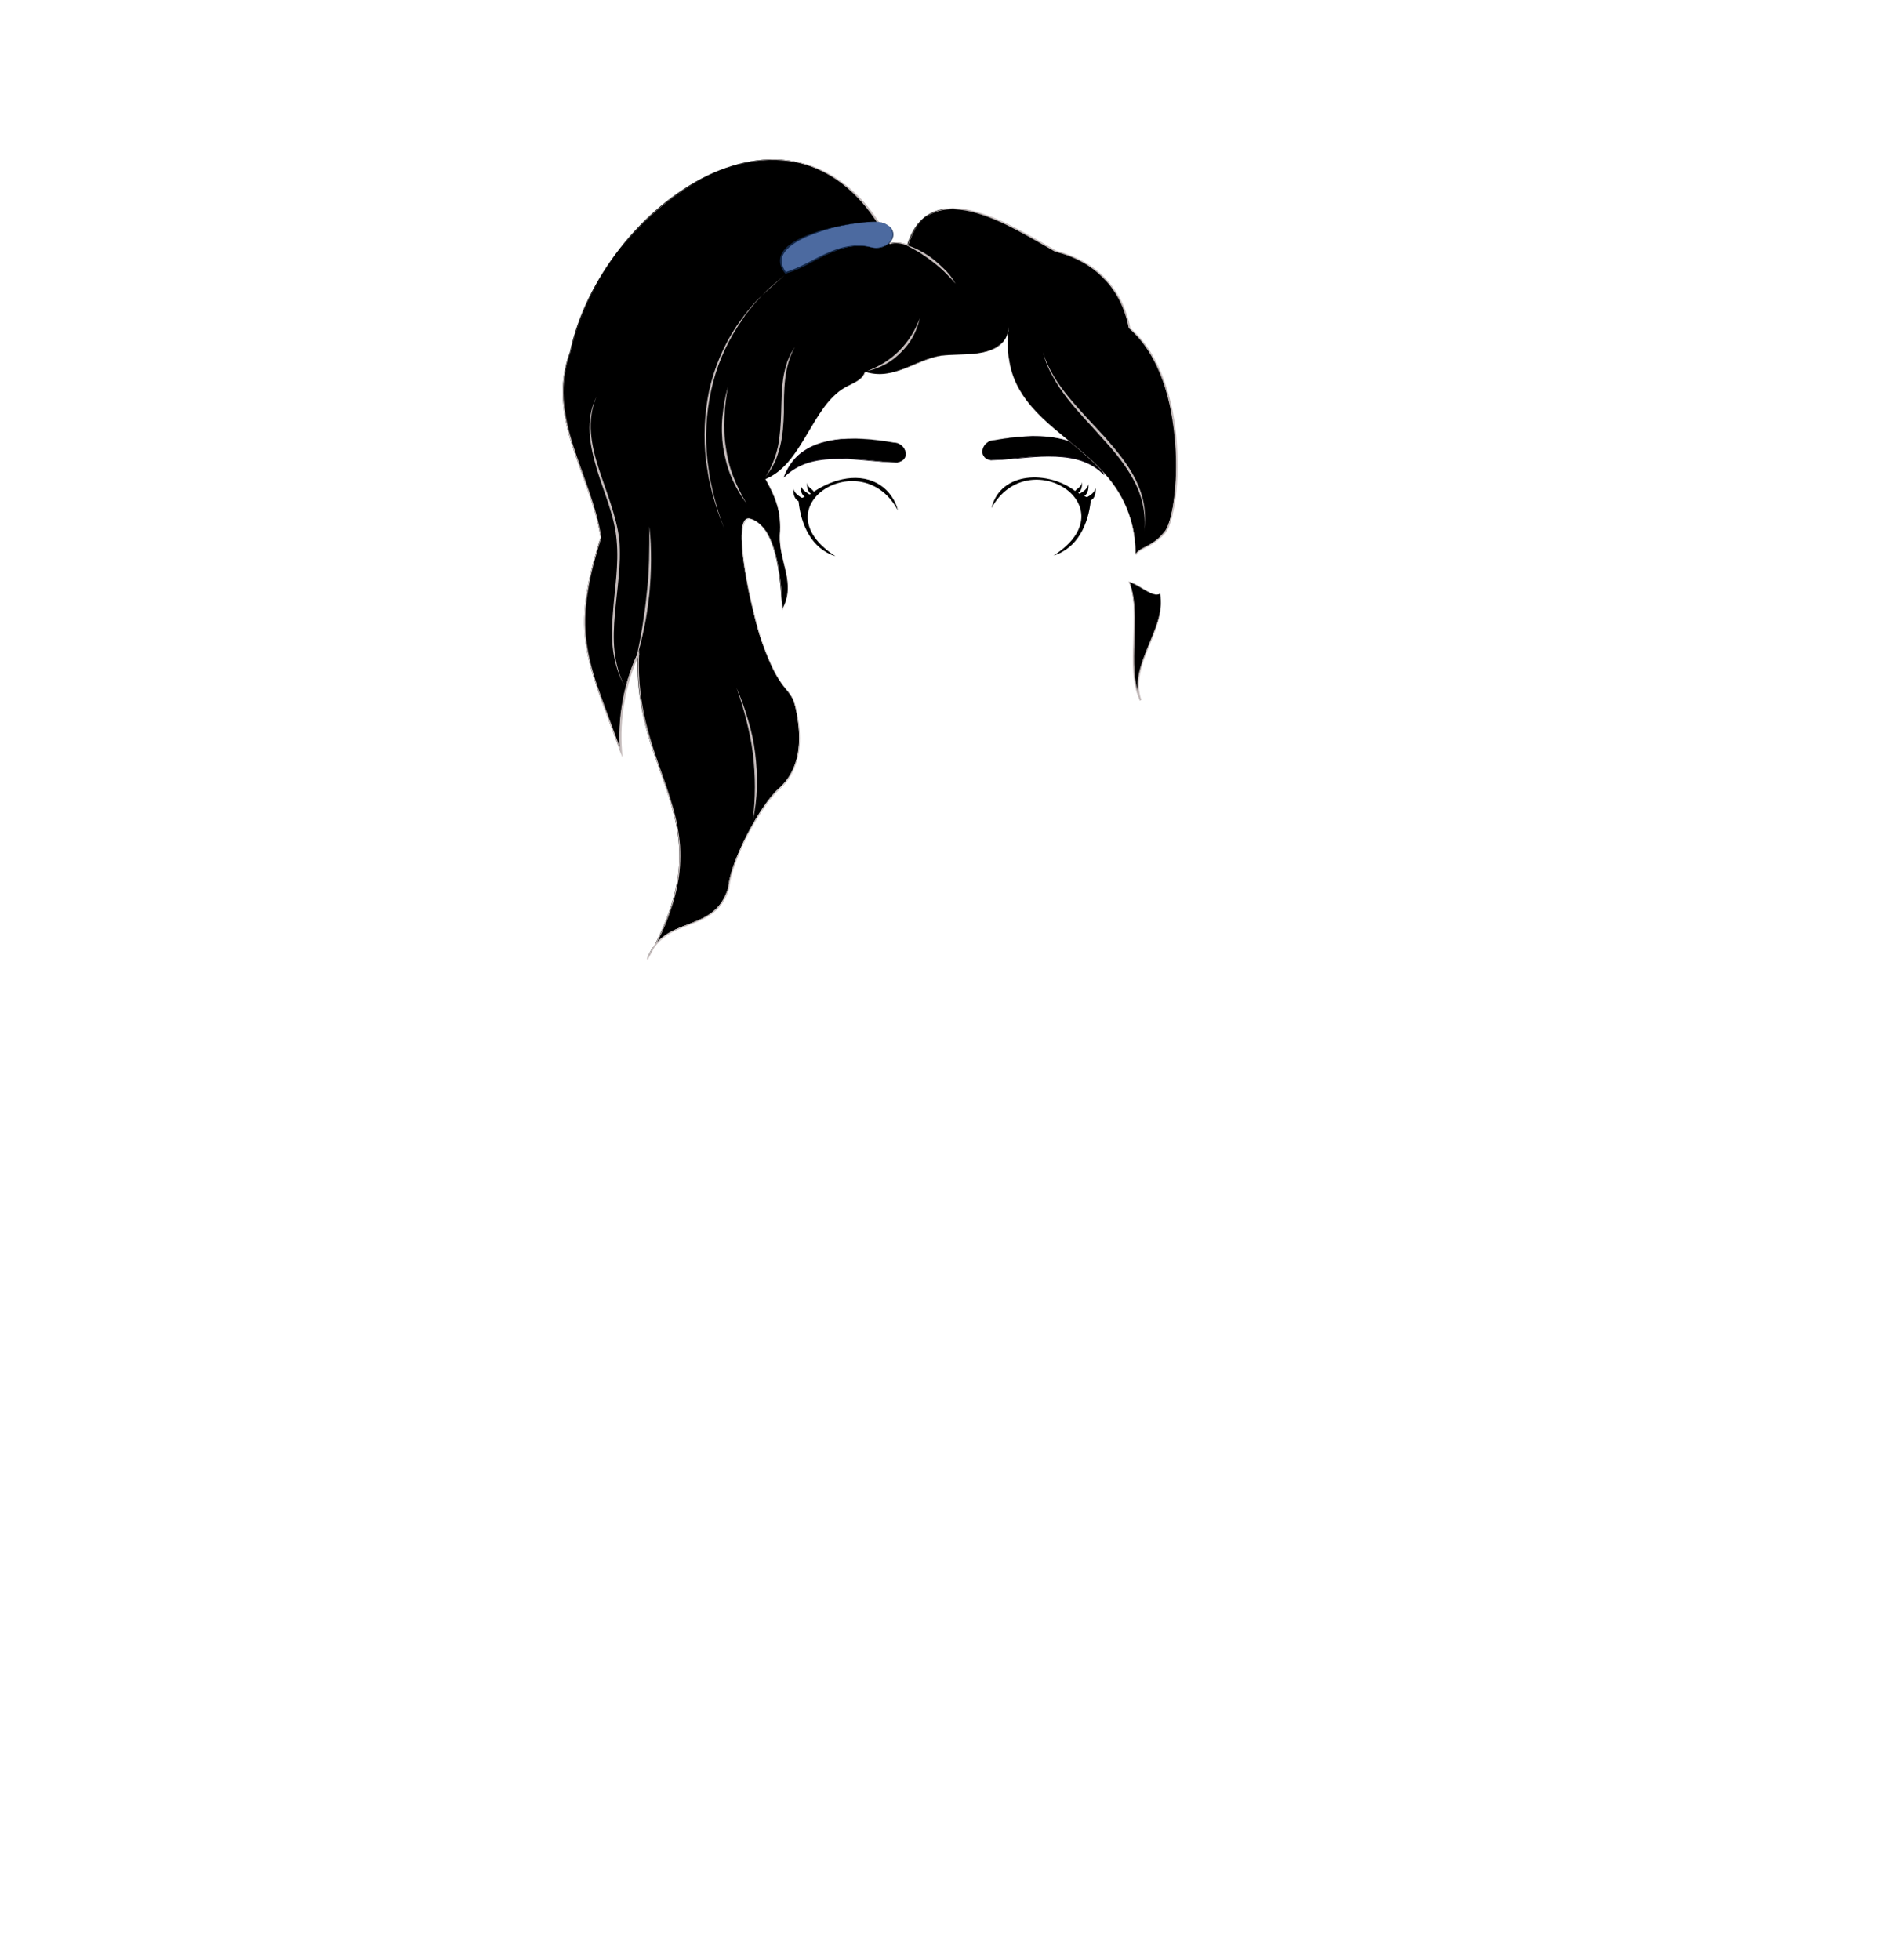 <?xml version="1.0" encoding="utf-8"?>
<!-- Generator: Adobe Illustrator 25.2.0, SVG Export Plug-In . SVG Version: 6.00 Build 0)  -->
<svg version="1.1" id="coiffure_x5F_17" xmlns="http://www.w3.org/2000/svg" xmlns:xlink="http://www.w3.org/1999/xlink" x="0px"
	 y="0px" viewBox="0 0 553 574" style="enable-background:new 0 0 553 574;" xml:space="preserve">
<style type="text/css">
	.st0{fill:#06000A;}
	.st1{fill:#C4BBBB;}
	.st2{fill:#4C6AA0;}
	.st3{fill:#132747;}
</style>
<g>
	<g>
		<g>
			<path d="M261.7,129.6c3.6,0,5.3,5.2,1.1,5.8c-10.5-0.2-24-4.4-32.6,3.5C235.3,126.9,250.7,127.7,261.7,129.6z"/>
			<g>
				<path class="st0" d="M261.7,129.6c0.8,0,1.5,0.2,2.2,0.7c0.6,0.5,1.1,1.1,1.3,1.9c0.2,0.7,0.1,1.6-0.4,2.2s-1.3,0.9-2,1.1l0,0
					l0,0c-5.6-0.1-11.2-1.1-16.9-1.1c-2.8,0-5.6,0.2-8.3,0.9c-2.7,0.7-5.2,2-7.3,3.9l-0.8,0.7l0.4-1c1.2-2.8,3.1-5.3,5.6-6.9
					c2.5-1.7,5.4-2.6,8.4-3.1c2.9-0.5,5.9-0.5,8.9-0.4C255.9,128.7,258.8,129.1,261.7,129.6z M261.7,129.6c-5.8-1-11.9-1.6-17.7-0.5
					c-2.9,0.5-5.8,1.5-8.2,3.2c-2.4,1.7-4.3,4.1-5.4,6.8l-0.4-0.3c2.1-2,4.7-3.3,7.5-4c2.8-0.7,5.6-0.9,8.4-0.8
					c2.8,0.1,5.6,0.4,8.4,0.7c2.8,0.3,5.6,0.7,8.4,0.7l0,0c0.8-0.1,1.5-0.4,2-1c0.5-0.6,0.6-1.4,0.4-2.2c-0.2-0.7-0.7-1.4-1.3-1.9
					C263.3,129.9,262.5,129.6,261.7,129.6z"/>
			</g>
		</g>
		<g>
			<path d="M291.3,128.9c-3.6,0-5.3,5.2-1.1,5.8c10.5-0.2,24-4.4,32.6,3.5C317.7,126.2,302.3,127,291.3,128.9z"/>
			<g>
				<path class="st0" d="M291.3,128.9c-0.8,0-1.5,0.3-2.2,0.7c-0.6,0.5-1.1,1.1-1.3,1.9c-0.2,0.7-0.1,1.6,0.4,2.2s1.2,0.9,2,1l0,0
					c2.8-0.1,5.6-0.4,8.4-0.7c2.8-0.3,5.6-0.6,8.4-0.7s5.7,0.1,8.4,0.8c2.8,0.7,5.4,2.1,7.5,4l-0.4,0.3c-1.1-2.7-3-5.1-5.4-6.8
					c-2.4-1.7-5.3-2.7-8.2-3.2C303.1,127.4,297.1,128,291.3,128.9z M291.3,128.9c2.9-0.5,5.9-0.9,8.9-1.1s6-0.1,8.9,0.4
					c2.9,0.5,5.9,1.4,8.4,3.1s4.4,4.2,5.6,6.9l0.4,1l-0.8-0.7c-2-1.9-4.6-3.2-7.3-3.9c-2.7-0.7-5.5-0.9-8.3-0.9
					c-5.6,0-11.2,1-16.9,1.1l0,0l0,0c-0.8-0.1-1.5-0.4-2-1.1c-0.5-0.6-0.6-1.5-0.4-2.2c0.2-0.7,0.7-1.4,1.3-1.9
					C289.7,129.2,290.5,128.9,291.3,128.9z"/>
			</g>
		</g>
		<g>
			<path d="M258,142.2c-6-4.1-14-2-19.6,1.8c-0.6-0.9-1.9-1.3-2-2.6c-0.1,1.1,0.1,2.5,1.1,3.2c-0.1,0.1-0.3,0.2-0.4,0.2
				c-1.1-0.7-2.3-1.4-2.6-2.8c-0.1,1.3,0.1,2.7,1.2,3.5c-0.3,0.1-0.5,0.2-0.8,0.3c-1.1-0.6-2.2-1.4-2.5-2.7c-0.1,1.4,0.2,3,1.5,3.7
				c0.7,6.9,3.8,13.9,10.8,16.1c-22.5-14.6,7.8-33.2,18.3-13.4C262.4,146.7,260.3,143.7,258,142.2z"/>
			<path d="M320.9,142.9c-0.3,1.3-1.4,2.1-2.5,2.7c-0.3-0.1-0.5-0.2-0.8-0.3c1.1-0.8,1.3-2.3,1.2-3.5c-0.3,1.4-1.5,2.2-2.6,2.8
				c-0.1-0.1-0.3-0.2-0.4-0.2c1-0.7,1.2-2,1.1-3.2c-0.1,1.4-1.4,1.8-2,2.6c-7.6-5.9-21.8-6-24.5,5c10.8-19.5,40.6-0.5,18.2,13.9
				c7.1-2.2,10.2-9.3,10.9-16.2C320.7,146,321,144.3,320.9,142.9z"/>
		</g>
	</g>
	<g>
		<path d="M295.5,95.7c-0.9,9.8-13.1,7.5-20,8.5c-7.5,1.4-13.8,7.3-22.1,4.7c-0.7,2.5-3.7,3.3-5.9,4.6c-9.7,5.5-12.4,22.4-23.3,26.8
			c3.5,6.2,4.6,10.2,4.2,16.4c-0.4,7.5,4.9,14.2,0.7,21.7c-0.5-5.2-0.7-23.8-9.3-26.5c-6.5-2,0.9,29.3,3.2,35.7
			c6.2,17.4,8.6,12.3,10.2,20.6c1.7,8.6,1.3,17-5.2,22.8c-5.3,4.7-14,20.8-14.7,29c-4.2,13.8-18.7,7.6-23.8,20.8
			c23.5-40.7-4.4-52.3-2.7-89.5c-4.1,9-5.9,19-5.1,28.8c-9.8-27.1-14.9-34-5.8-62.7c-2.7-18-16.2-34.9-9-54.2
			c9-43,67.1-84.4,93.7-31.9c1.6-0.5,3.3-0.3,5.1,0.4c6.8-21.4,31-5.2,43.4,1.8c11.5,3,19.4,10.8,21.6,22.5
			c17.9,15.2,14.9,54.3,10.4,59.8c-3.5,4.3-7.4,4.5-8.5,6.5C332.2,127,291,129.4,295.5,95.7z"/>
		<g>
			<path class="st1" d="M295.5,95.7c-0.2,1.9-0.9,3.9-2.4,5.2c-1.5,1.3-3.4,2-5.3,2.3c-3.9,0.7-7.8,0.5-11.7,0.9
				c-3.9,0.6-7.4,2.5-11.1,3.8c-1.8,0.7-3.7,1.3-5.7,1.5s-4,0-5.8-0.6l0,0c-0.2,0.9-0.8,1.7-1.6,2.2c-0.7,0.6-1.5,1-2.4,1.4
				c-1.7,0.8-3.3,1.7-4.6,2.9c-2.7,2.4-4.7,5.5-6.6,8.7c-1.9,3.1-3.7,6.3-5.8,9.3c-1.1,1.5-2.3,2.9-3.6,4.1
				c-1.4,1.2-2.9,2.2-4.6,2.9v-0.1c1.6,2.9,3.1,5.9,3.8,9.1c0.4,1.6,0.5,3.3,0.5,4.9c0,0.8,0,1.6-0.1,2.5c0,0.8,0,1.6,0.1,2.5
				c0.3,3.3,1.4,6.4,2,9.7c0.3,1.6,0.4,3.3,0.2,4.9c-0.2,1.6-0.7,3.2-1.5,4.7l-0.1,0.2v-0.2c-0.4-6.1-0.8-12.4-2.7-18.2
				c-0.5-1.5-1.1-2.9-1.9-4.2c-0.8-1.3-1.8-2.5-3.1-3.3c-0.3-0.2-0.7-0.4-1-0.5c-0.4-0.1-0.7-0.3-1.1-0.3c-0.8,0-1.2,0.8-1.5,1.5
				c-0.5,1.5-0.5,3-0.5,4.6c0.1,3.1,0.5,6.1,1,9.2c0.5,3,1.1,6.1,1.8,9.1s1.4,6,2.3,9c0.4,1.5,0.9,2.9,1.5,4.4
				c0.5,1.4,1.1,2.9,1.7,4.3c1.3,2.8,2.7,5.6,4.7,7.9c1,1.1,2,2.5,2.4,3.9c0.5,1.5,0.7,3,1,4.5c0.5,3,0.7,6.2,0.3,9.2
				c-0.4,3.1-1.4,6.1-3.2,8.7c-0.9,1.3-2,2.4-3.1,3.4c-1.1,1.1-2.1,2.3-3,3.5c-1.8,2.5-3.4,5.1-4.9,7.8s-2.8,5.5-3.9,8.3
				c-1.1,2.9-2.1,5.8-2.4,8.9l0,0l0,0c-0.8,2.6-2.2,5.2-4.4,6.9c-2.1,1.8-4.7,2.8-7.3,3.8s-5.1,1.9-7.3,3.6
				c-2.2,1.6-3.8,3.9-4.8,6.5l-0.3-0.1c1.9-3.4,3.7-6.8,5.2-10.4s2.7-7.3,3.4-11.1c0.7-3.8,1-7.7,0.8-11.5c-0.2-3.9-1-7.7-2.1-11.4
				c-2.1-7.4-5.2-14.6-7.2-22.1c-2.1-7.5-3.1-15.3-2.7-23l0.4,0.1c-4.1,8.9-5.9,18.9-5.1,28.7l0.1,1.6l-0.6-1.5l-5.6-15.2
				c-1.8-5.1-3.5-10.3-4.4-15.6c-0.9-5.4-0.7-10.9,0.2-16.2c0.9-5.4,2.3-10.6,4-15.8v0.1c-0.7-4.6-2.1-9.1-3.6-13.5
				s-3.2-8.8-4.6-13.2c-1.4-4.5-2.5-9.1-2.8-13.7c-0.3-4.7,0.4-9.4,2.1-13.8l0,0c2.3-10.8,7.4-20.9,14.1-29.7
				c6.7-8.7,15.1-16.3,24.9-21.5c4.9-2.5,10.2-4.4,15.7-5.1c5.5-0.8,11.1-0.3,16.4,1.6c5.2,1.9,9.9,5.2,13.7,9.1
				c3.8,4,6.9,8.7,9.4,13.6l-0.2-0.1c1.7-0.5,3.6-0.2,5.2,0.4l-0.2,0.1c0.7-2,1.5-4,2.8-5.8c1.3-1.7,3-3.2,5-4s4.2-1.1,6.3-1
				c2.2,0.1,4.3,0.5,6.3,1.1c4.1,1.2,8,3,11.8,5s7.5,4.2,11.2,6.3l0,0c5.3,1.4,10.5,4,14.3,8c1.9,2,3.5,4.3,4.8,6.8
				c1.2,2.5,2.1,5.2,2.6,7.9l0,0c4.8,4.1,7.9,9.7,10,15.6s3.2,12.1,3.6,18.3c0.4,6.2,0.3,12.5-0.8,18.6c-0.3,1.5-0.6,3.1-1.1,4.5
				c-0.2,0.7-0.5,1.5-0.9,2.2s-0.9,1.3-1.5,1.8c-1.1,1.1-2.4,2-3.8,2.8c-0.7,0.4-1.4,0.7-2.1,1.1c-0.7,0.4-1.3,0.8-1.7,1.5l-0.1,0.1
				v-0.2c-0.1-3.3-0.4-6.7-1.4-9.9c-0.9-3.2-2.3-6.3-4.1-9.1c-3.6-5.6-8.8-10-14-14.2c-2.6-2.1-5.2-4.2-7.6-6.5s-4.7-4.8-6.4-7.7
				c-1.8-2.8-3-6-3.5-9.3C295,102.4,295.1,99,295.5,95.7z M295.5,95.7c-0.4,3.3-0.5,6.7,0.1,10s1.8,6.5,3.5,9.3
				c1.7,2.9,4,5.4,6.4,7.7c2.4,2.3,5,4.4,7.6,6.5c5.1,4.2,10.3,8.6,14,14.2c1.8,2.8,3.2,5.9,4.1,9.1c0.9,3.2,1.3,6.6,1.4,9.9h-0.1
				c0.4-0.7,1.1-1.2,1.7-1.6c0.7-0.4,1.4-0.7,2.1-1.1c1.4-0.7,2.6-1.6,3.7-2.8c0.5-0.6,1.1-1.1,1.5-1.8s0.7-1.4,0.9-2.1
				c0.5-1.5,0.8-3,1.1-4.5c1-6.1,1.2-12.4,0.7-18.6c-0.5-6.2-1.5-12.4-3.6-18.3c-2.1-5.8-5.2-11.4-10-15.5l0,0l0,0
				c-1-5.4-3.4-10.6-7.3-14.5c-3.8-4-8.9-6.6-14.3-7.9l0,0l0,0c-3.7-2.1-7.4-4.3-11.2-6.3c-3.8-2-7.7-3.8-11.8-5
				c-2-0.6-4.2-1-6.3-1.1c-2.1-0.1-4.3,0.2-6.2,1c-2,0.8-3.7,2.2-4.9,3.9c-1.3,1.7-2.1,3.7-2.8,5.7V72l-0.1-0.1
				c-1.6-0.6-3.4-0.9-5-0.4h-0.1l-0.1-0.1c-2.5-4.9-5.5-9.5-9.3-13.5s-8.4-7.2-13.6-9.1c-5.2-1.9-10.8-2.3-16.2-1.6
				s-10.7,2.6-15.6,5.1c-9.8,5.1-18.1,12.7-24.7,21.4c-6.6,8.7-11.7,18.8-14,29.5l0,0l0,0c-1.6,4.3-2.3,9-2,13.7
				c0.3,4.6,1.4,9.2,2.8,13.6c1.4,4.4,3.1,8.8,4.6,13.2s2.9,8.9,3.6,13.6v0.1v0.1c-1.6,5.2-3.1,10.4-3.9,15.7
				c-0.9,5.3-1.1,10.8-0.2,16.1c0.8,5.3,2.5,10.5,4.4,15.6l5.6,15.2l-0.4,0.1c-0.8-9.9,1-19.9,5.2-28.9l0.4-1v1.1
				c-0.4,7.7,0.6,15.5,2.7,22.9c2,7.5,5.1,14.6,7.2,22.1c1.1,3.7,1.8,7.6,2.1,11.4c0.2,3.9,0,7.8-0.8,11.6c-0.7,3.8-2,7.5-3.4,11.1
				c-1.5,3.6-3.3,7-5.2,10.4l-0.3-0.1c1-2.6,2.6-4.9,4.9-6.6c2.2-1.7,4.8-2.6,7.4-3.6c2.6-1,5.1-2,7.2-3.8c2.1-1.7,3.5-4.2,4.3-6.8
				l0,0c0.3-3.1,1.3-6.1,2.5-8.9c1.1-2.9,2.5-5.7,4-8.4s3.1-5.4,4.9-7.8c0.9-1.2,1.9-2.5,3-3.5c1.2-1,2.2-2.1,3.1-3.4
				c1.8-2.5,2.8-5.5,3.1-8.5c0.4-3.1,0.2-6.1-0.3-9.2c-0.2-1.5-0.5-3-1-4.5s-1.4-2.7-2.4-3.9c-2-2.4-3.5-5.1-4.7-7.9
				c-0.6-1.4-1.2-2.8-1.7-4.3c-0.6-1.4-1.1-2.9-1.5-4.4c-0.9-3-1.6-6-2.3-9s-1.3-6-1.8-9.1c-0.5-3-0.9-6.1-1-9.2
				c0-1.5,0-3.1,0.5-4.6c0.1-0.4,0.3-0.7,0.6-1s0.7-0.5,1.1-0.5c0.4,0,0.8,0.1,1.1,0.3c0.4,0.1,0.7,0.3,1,0.5c1.3,0.8,2.4,2,3.2,3.3
				s1.4,2.8,1.9,4.2c1.9,5.9,2.3,12.1,2.7,18.3h-0.1c0.8-1.4,1.3-3,1.5-4.6s0.1-3.3-0.2-4.9c-0.6-3.2-1.7-6.4-2-9.7
				c-0.1-0.8-0.1-1.6-0.1-2.5c0.1-0.8,0.1-1.6,0.1-2.5c0-1.6-0.1-3.3-0.5-4.9c-0.7-3.2-2.2-6.2-3.8-9.1l0,0h0.1
				c1.7-0.7,3.2-1.7,4.6-2.9c1.4-1.2,2.6-2.6,3.6-4.1c2.2-2.9,3.9-6.1,5.8-9.3c1.9-3.1,3.9-6.2,6.6-8.7c1.4-1.2,3-2.1,4.6-2.9
				c0.8-0.4,1.6-0.8,2.3-1.4s1.3-1.3,1.5-2.2l0,0l0,0c1.9,0.6,3.9,0.8,5.8,0.6c2-0.2,3.8-0.8,5.7-1.5c3.7-1.4,7.2-3.3,11.1-3.8
				c3.9-0.4,7.9-0.1,11.7-0.9c1.9-0.4,3.8-1,5.3-2.3C294.6,99.6,295.4,97.6,295.5,95.7z"/>
		</g>
	</g>
	<g>
		<path class="st1" d="M229.8,80.6l-3.9,3.3c-1.3,1.1-2.4,2.4-3.6,3.6c-0.6,0.6-1.2,1.3-1.7,1.9l-1.6,2c-0.3,0.3-0.6,0.6-0.8,1
			l-0.7,1.1l-1.4,2.1c-3.7,5.7-6.4,12.1-7.8,18.8c-1.5,6.7-1.8,13.6-1.1,20.4l0.7,5.1l1.1,5l1.4,5l1.7,4.9l-1.8-4.8l-1.5-4.9l-1.2-5
			l-0.8-5.1c-0.8-6.9-0.5-13.8,0.9-20.6c1.5-6.7,4.2-13.2,8.1-19l1.5-2.1l0.8-1.1c0.3-0.3,0.6-0.7,0.8-1l1.7-2
			c0.6-0.6,1.1-1.3,1.8-1.9c1.3-1.2,2.5-2.4,3.8-3.5L229.8,80.6z"/>
	</g>
	<g>
		<path class="st1" d="M269.4,93.2c-0.4,1.9-1.1,3.7-2,5.4c-0.9,1.7-2.1,3.2-3.5,4.6s-2.9,2.6-4.6,3.5s-3.5,1.6-5.4,2
			c1.8-0.7,3.5-1.5,5.1-2.5s3.1-2.2,4.4-3.5s2.5-2.8,3.5-4.4C267.9,96.8,268.7,95,269.4,93.2z"/>
	</g>
	<g>
		<path class="st1" d="M224.2,139.7c1.8-2.8,3-5.9,3.7-9.1c0.6-3.2,0.8-6.5,0.9-9.8c0.1-3.3,0.1-6.6,0.6-10c0.1-0.8,0.3-1.6,0.5-2.5
			c0.2-0.8,0.5-1.6,0.7-2.4c0.3-0.8,0.7-1.5,1-2.3c0.4-0.7,0.9-1.4,1.3-2.1c-1.7,2.9-2.5,6.1-2.9,9.4s-0.4,6.6-0.4,9.9
			c-0.1,3.3-0.3,6.7-1.1,9.9c-0.2,0.8-0.4,1.6-0.7,2.4c-0.3,0.8-0.5,1.6-0.9,2.3c-0.4,0.7-0.7,1.5-1.2,2.2L224.2,139.7z"/>
	</g>
	<g>
		<path class="st1" d="M218.7,147.5c-1.8-2.4-3.3-5-4.5-7.8s-1.9-5.7-2.4-8.7c-0.4-3-0.5-6-0.2-9s0.8-5.9,1.6-8.8
			c-0.5,2.9-0.9,5.9-1,8.9s-0.1,5.9,0.4,8.9c0.4,2.9,1.1,5.8,2.2,8.6C215.8,142.2,217.1,144.9,218.7,147.5z"/>
	</g>
	<g>
		<path class="st1" d="M265.2,71.7c1.5,0.4,3,1,4.4,1.8c1.4,0.7,2.7,1.6,4,2.6c1.2,1,2.4,2.1,3.5,3.2c1.1,1.2,2,2.4,2.8,3.8
			c-1-1.2-2.1-2.3-3.2-3.4c-1.1-1.1-2.3-2.1-3.5-3c-1.2-1-2.5-1.8-3.8-2.7C268,73.2,266.6,72.4,265.2,71.7z"/>
	</g>
	<g>
		<path class="st1" d="M174.7,116.2c-1.4,3.3-1.9,7-1.6,10.6c0.3,3.6,1.2,7.1,2.3,10.5c1.1,3.4,2.4,6.8,3.5,10.3
			c1.1,3.4,2.1,7,2.5,10.6c0.6,7.3-0.7,14.5-1.3,21.7c-0.3,3.6-0.5,7.2-0.1,10.8s1.3,7.1,3,10.3c-1.8-3.1-2.9-6.7-3.4-10.3
			s-0.4-7.3-0.1-10.9c0.5-7.2,1.8-14.4,1.1-21.6c-0.6-7.2-3.7-13.9-5.8-20.8c-1-3.5-1.9-7-2.1-10.7
			C172.5,123.1,173.1,119.4,174.7,116.2z"/>
	</g>
	<g>
		<path class="st1" d="M186.2,193.5c0.7-3.2,1.4-6.5,1.9-9.7c0.5-3.3,1-6.5,1.3-9.8c0.4-3.3,0.6-6.6,0.7-9.9
			c0.1-3.3,0.1-6.6,0.1-9.9c0.4,3.3,0.5,6.6,0.5,9.9c0,3.3-0.2,6.6-0.5,9.9c-0.4,3.3-0.8,6.6-1.5,9.8
			C188,187.2,187.2,190.4,186.2,193.5z"/>
	</g>
	<g>
		<path class="st1" d="M220.5,240.4c0.4-3.3,0.6-6.6,0.6-9.9c0-3.3-0.2-6.6-0.6-9.9c-0.4-3.3-1.1-6.5-1.9-9.7
			c-0.8-3.2-1.8-6.4-2.9-9.5c1.3,3,2.5,6.2,3.4,9.4c1,3.2,1.7,6.5,2.1,9.8c0.4,3.3,0.6,6.6,0.5,10
			C221.6,233.9,221.2,237.2,220.5,240.4z"/>
	</g>
	<g>
		<path class="st1" d="M305.5,103.2c1.5,5,4.4,9.3,7.7,13.3c3.3,4,6.9,7.7,10.4,11.5c3.4,3.9,6.8,7.9,9.1,12.6
			c1.1,2.3,2,4.8,2.4,7.4s0.4,5.2,0.1,7.8c0.5-5.2-0.6-10.4-3-14.9c-2.4-4.6-5.7-8.6-9.2-12.4c-3.4-3.9-7.1-7.6-10.3-11.7
			c-1.6-2.1-3.1-4.2-4.3-6.5C307.1,108.1,306.1,105.7,305.5,103.2z"/>
	</g>
	<g>
		<path d="M339.8,173.9c1.9,10.6-9.2,20.5-5.8,31.2c-4.6-9.1,0.5-25.2-3.3-34.7C333.7,171,337.4,175.1,339.8,173.9z"/>
		<g>
			<path class="st1" d="M339.8,173.9c0.5,2.7,0.2,5.4-0.5,8s-1.8,5.1-2.8,7.6s-2,5-2.5,7.6c-0.6,2.6-0.6,5.3,0.3,7.9l-0.4,0.2
				c-1.3-2.7-1.8-5.7-2-8.6c-0.2-2.9-0.1-5.9,0-8.8c0.1-2.9,0.2-5.9,0.2-8.8c-0.1-2.9-0.4-5.9-1.5-8.6l-0.1-0.2l0.2,0.1
				c0.8,0.2,1.6,0.6,2.3,1c0.7,0.4,1.4,0.9,2.1,1.3c0.7,0.4,1.4,0.9,2.2,1.2C338.1,174.1,339,174.3,339.8,173.9z M339.8,173.9
				c-0.8,0.4-1.7,0.3-2.4,0c-0.8-0.3-1.5-0.7-2.2-1.1c-0.7-0.4-1.4-0.9-2.2-1.3c-0.7-0.4-1.5-0.8-2.3-1l0.1-0.2
				c1.1,2.8,1.4,5.7,1.6,8.7c0.1,2.9,0,5.9-0.1,8.8c-0.1,2.9-0.2,5.9,0,8.8c0.2,2.9,0.7,5.8,1.9,8.4l-0.4,0.2
				c-0.8-2.6-0.8-5.4-0.2-8.1c0.6-2.7,1.6-5.2,2.6-7.7s2.1-5,2.9-7.5C339.9,179.2,340.3,176.5,339.8,173.9z"/>
		</g>
	</g>
	<g>
		<path class="st2" d="M257.4,65c7.6,1.3,3.8,9.4-2.8,7.3c-9.4-1.8-16.7,5.5-24.5,7.7C222.1,69.7,250.5,64.4,257.4,65z"/>
		<path class="st3" d="M257.4,65c1.2,0.3,2.5,0.7,3.4,1.6s1.1,2.4,0.5,3.5s-1.7,1.9-2.9,2.3c-1.2,0.4-2.5,0.3-3.8-0.1l0,0
			c-2.1-0.4-4.3-0.3-6.4,0.1c-2.1,0.5-4.1,1.3-6.1,2.2s-3.9,2-5.8,3c-1.9,1-3.9,1.9-6.1,2.5c-0.1,0-0.2,0-0.3-0.1
			c-1-1.2-1.7-2.8-1.4-4.4s1.4-2.9,2.6-3.8c2.5-1.9,5.4-3,8.3-4c2.9-0.9,5.9-1.6,8.9-2.1C251.3,65.2,254.4,64.8,257.4,65z M257.4,65
			c-3.1-0.2-6.1,0.3-9.1,0.8s-6,1.3-8.8,2.3c-2.9,1-5.7,2.2-8.1,4.1c-1.1,1-2.2,2.1-2.4,3.6c-0.2,1.4,0.4,2.9,1.3,4l-0.3-0.1
			c4.1-1.2,7.9-3.6,11.8-5.4c2-0.9,4-1.7,6.2-2.1c2.1-0.4,4.4-0.5,6.5,0l0,0c1.2,0.4,2.5,0.5,3.7,0.1c1.2-0.3,2.3-1.1,2.9-2.2
			c0.6-1.1,0.4-2.6-0.4-3.5C259.9,65.7,258.7,65.2,257.4,65z"/>
	</g>
</g>
</svg>
